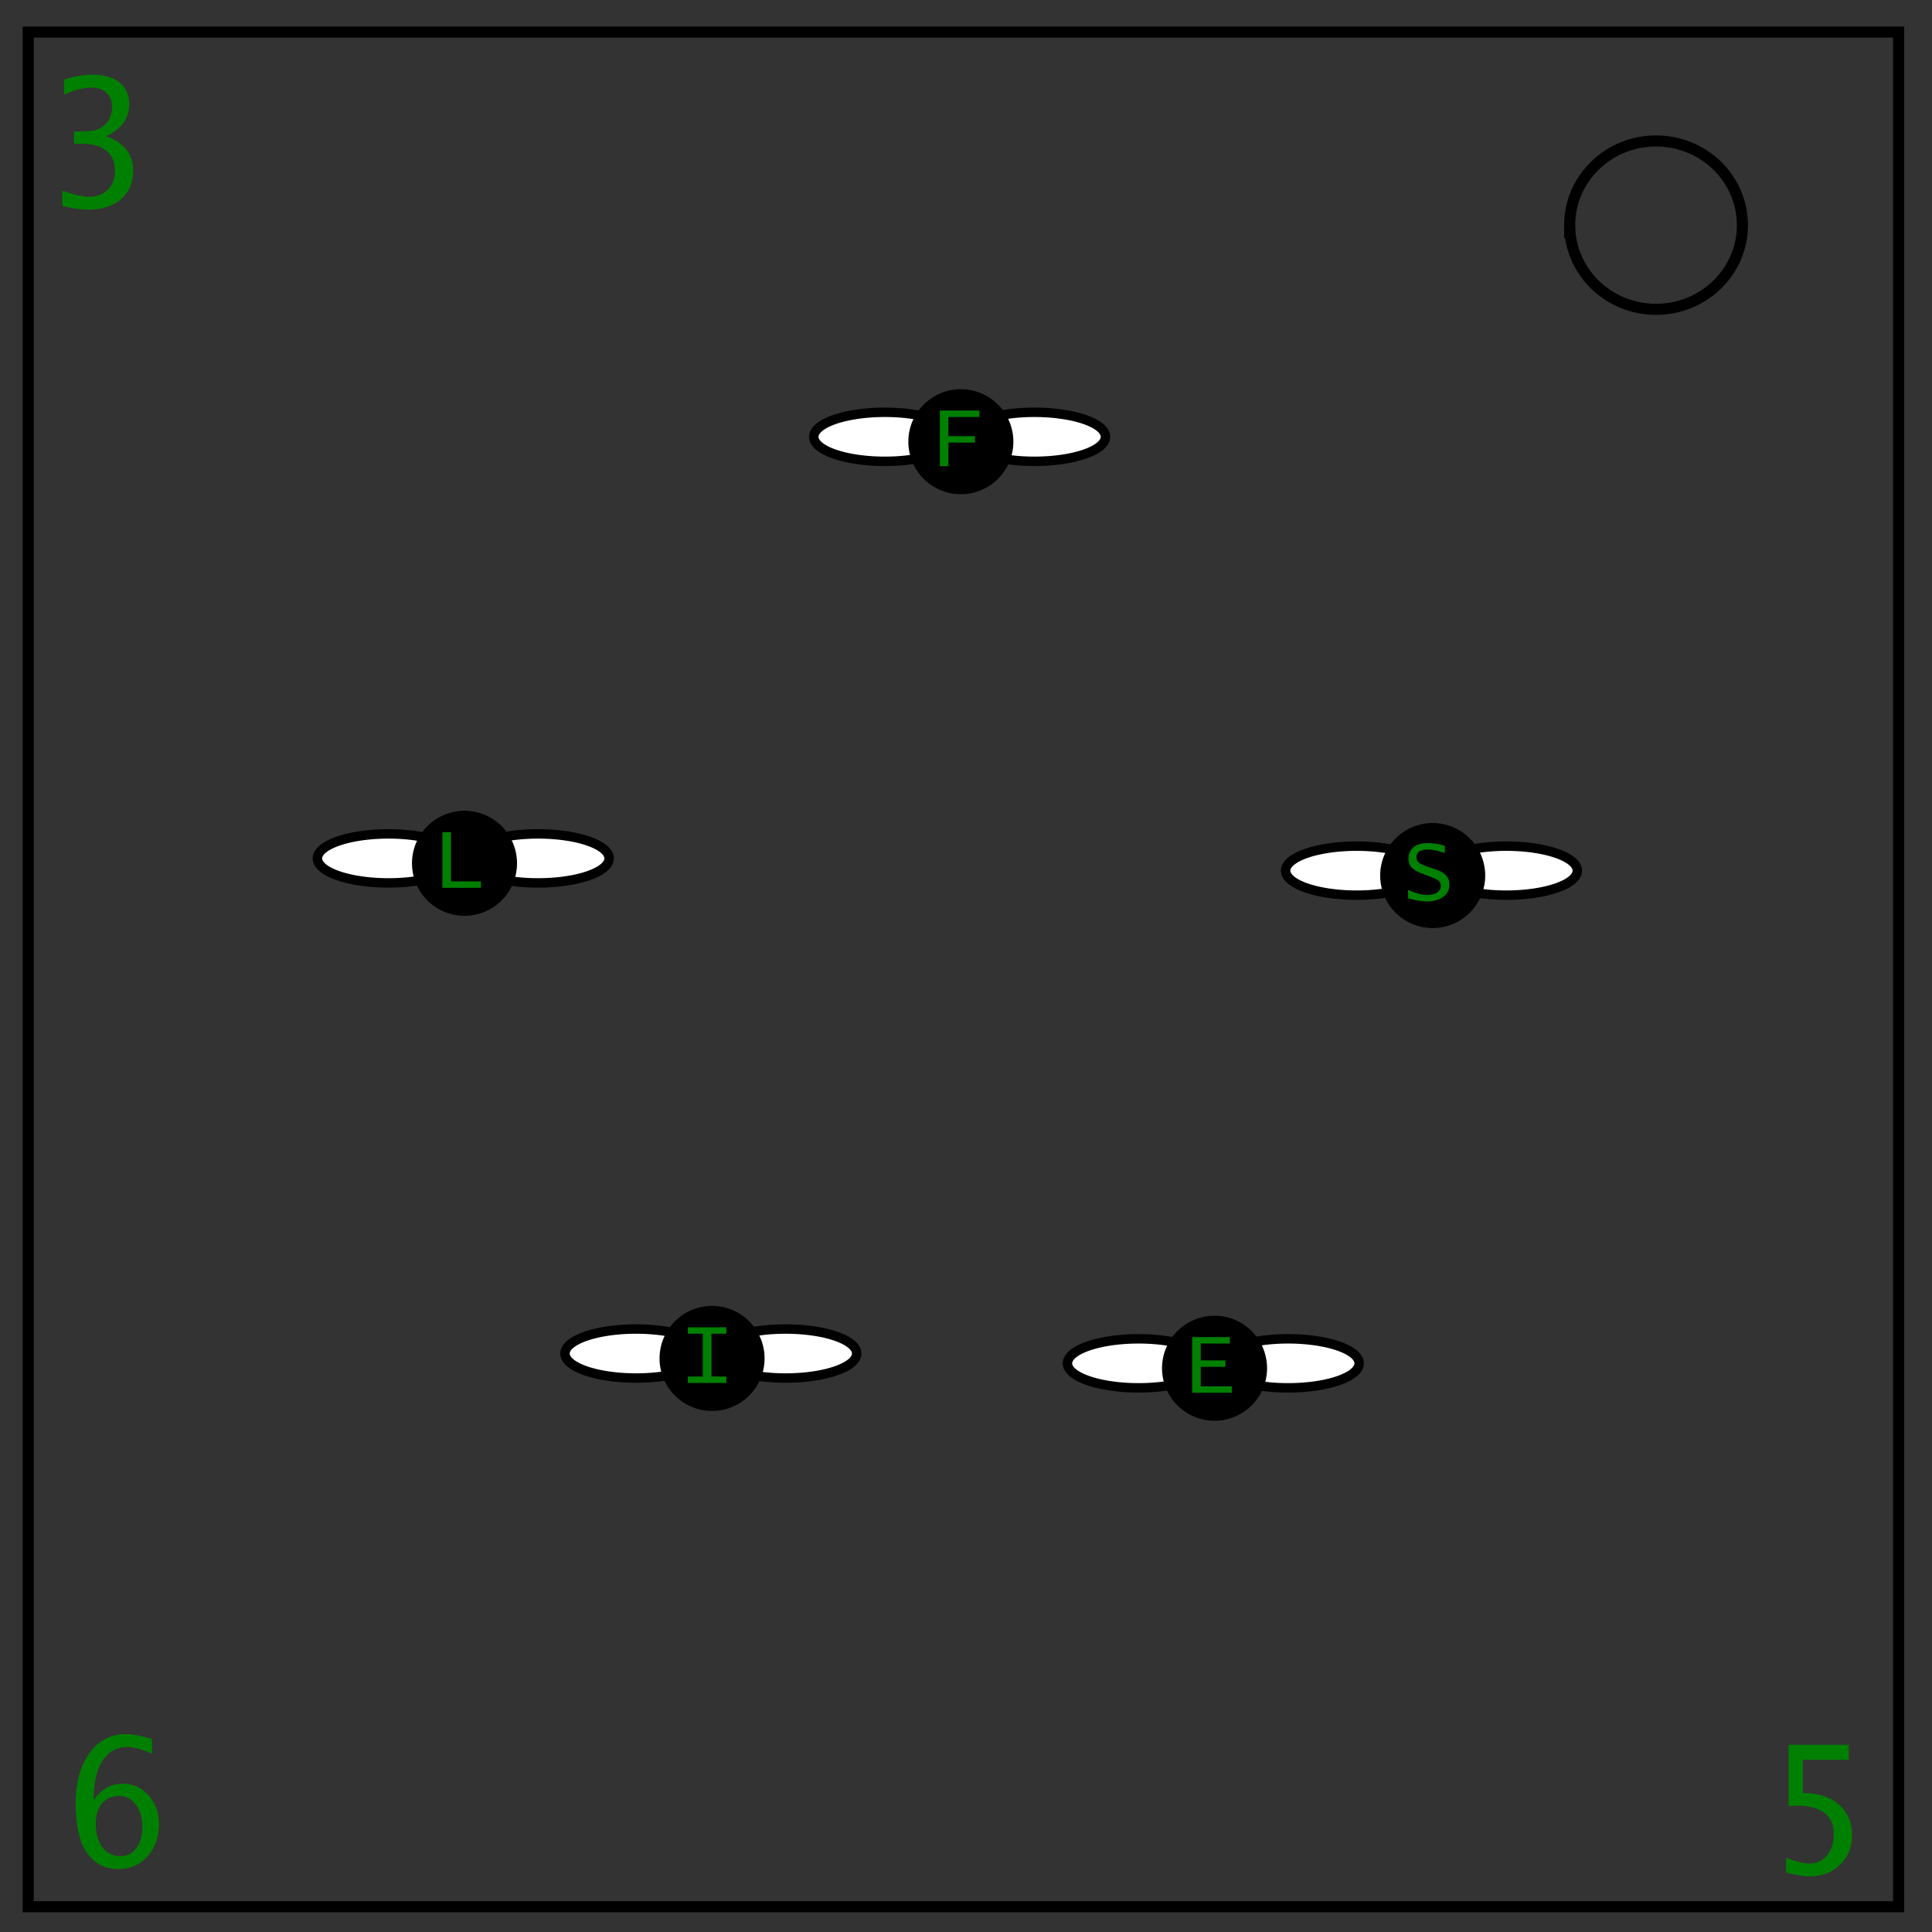 <svg xmlns="http://www.w3.org/2000/svg" viewBox="0 0 348 348" fill="none"><rect x="0" y="0" width="348" height="348" fill="#333333" stroke="none"/><path d="M5.079 5.776h336.913v337.67H5.08z" stroke-width="2" stroke="#000"/><path d="M282.734 40.554c0-8.376 6.966-15.165 15.56-15.165 4.126 0 8.084 1.597 11.001 4.441 2.918 2.844 4.558 6.702 4.558 10.724 0 8.376-6.966 15.165-15.56 15.165-8.593 0-15.559-6.79-15.559-15.165z" stroke-width="2" stroke="#000"/><path d="M172.189 78.679a12.804 4.415 0 01-12.804 4.415 12.804 4.415 0 01-12.804-4.415 12.804 4.415 0 0112.804-4.415 12.804 4.415 0 0112.804 4.415zM199.121 78.679a12.804 4.415 0 01-12.804 4.415 12.804 4.415 0 01-12.804-4.415 12.804 4.415 0 0112.804-4.415 12.804 4.415 0 0112.804 4.415z" fill="#fff" stroke="#000" stroke-width="1.7" stroke-linecap="round"/><path d="M181.682 79.562a8.609 8.609 0 01-8.609 8.609 8.609 8.609 0 01-8.609-8.609 8.609 8.609 0 018.609-8.609 8.609 8.609 0 018.609 8.609z" fill="#000" stroke="#000" stroke-width="1.7" stroke-linecap="round"/><g style="line-height:1.25;-inkscape-font-specification:'Lucida Console Bold';text-align:center"><path d="M169.291 83.977V73.953h7.133v1.156h-5.594v3.453h4.773v1.156h-4.773v4.258z" aria-label="F" font-weight="700" font-size="16" font-family="Lucida Console" letter-spacing="0" word-spacing="0" text-anchor="middle" fill="green"/></g><path d="M82.783 154.618a12.804 4.415 0 01-12.804 4.415 12.804 4.415 0 01-12.804-4.415 12.804 4.415 0 0112.804-4.415 12.804 4.415 0 0112.804 4.415zM109.715 154.618a12.804 4.415 0 01-12.804 4.415 12.804 4.415 0 01-12.804-4.415 12.804 4.415 0 0112.804-4.415 12.804 4.415 0 0112.804 4.415z" fill="#fff" stroke="#000" stroke-width="1.7" stroke-linecap="round"/><path d="M92.276 155.501a8.609 8.609 0 01-8.609 8.609 8.609 8.609 0 01-8.609-8.609 8.609 8.609 0 018.609-8.609 8.609 8.609 0 018.609 8.609z" fill="#000" stroke="#000" stroke-width="1.7" stroke-linecap="round"/><g style="line-height:1.25;-inkscape-font-specification:'Lucida Console Bold';text-align:center"><path d="M79.689 159.916v-10.023h1.539v8.867h5.398v1.156z" aria-label="L" font-weight="700" font-size="16" font-family="Lucida Console" letter-spacing="0" word-spacing="0" text-anchor="middle" fill="green"/></g><path d="M257.18 156.826a12.804 4.415 0 01-12.804 4.415 12.804 4.415 0 01-12.804-4.415 12.804 4.415 0 0112.804-4.415 12.804 4.415 0 0112.804 4.415zM284.112 156.826a12.804 4.415 0 01-12.804 4.415 12.804 4.415 0 01-12.804-4.415 12.804 4.415 0 0112.804-4.415 12.804 4.415 0 0112.804 4.415z" fill="#fff" stroke="#000" stroke-width="1.7" stroke-linecap="round"/><path d="M266.672 157.709a8.609 8.609 0 01-8.609 8.609 8.609 8.609 0 01-8.609-8.609 8.609 8.609 0 018.609-8.609 8.609 8.609 0 018.609 8.609z" fill="#000" stroke="#000" stroke-width="1.7" stroke-linecap="round"/><g style="line-height:1.25;-inkscape-font-specification:'Lucida Console Bold';text-align:center"><path d="M260.242 152.335v1.336q-1.695-.656-3.016-.656-2.086 0-2.086 1.406 0 .57.391.922.391.344 1.445.711l.984.344.938.32q2.18.766 2.18 2.594 0 1.391-1.117 2.227-1.109.828-2.977.828-1.297 0-3.352-.555v-1.523q2.047.922 3.398.922 1.141 0 1.82-.445.68-.453.68-1.211 0-.578-.406-.914-.398-.336-1.656-.797l-1.031-.375q-1.539-.57-2.141-1.172-.594-.602-.594-1.602 0-1.352.914-2.094.922-.742 2.586-.742 1.352 0 3.039.477z" aria-label="S" font-weight="700" font-size="16" font-family="Lucida Console" letter-spacing="0" word-spacing="0" text-anchor="middle" fill="green"/></g><path d="M127.376 243.804a12.804 4.415 0 01-12.804 4.415 12.804 4.415 0 01-12.804-4.415 12.804 4.415 0 0112.804-4.415 12.804 4.415 0 0112.804 4.415zM154.308 243.804a12.804 4.415 0 01-12.804 4.415 12.804 4.415 0 01-12.804-4.415 12.804 4.415 0 0112.804-4.415 12.804 4.415 0 0112.804 4.415z" fill="#fff" stroke="#000" stroke-width="1.7" stroke-linecap="round"/><path d="M136.868 244.687a8.609 8.609 0 01-8.609 8.609 8.609 8.609 0 01-8.609-8.609 8.609 8.609 0 018.609-8.609 8.609 8.609 0 018.609 8.609z" fill="#000" stroke="#000" stroke-width="1.7" stroke-linecap="round"/><g style="line-height:1.25;-inkscape-font-specification:'Lucida Console Bold';text-align:center"><path d="M123.899 249.102v-1.156h2.695v-7.711h-2.695v-1.156h6.938v1.156h-2.695v7.711h2.695v1.156z" aria-label="I" font-weight="700" font-size="16" font-family="Lucida Console" letter-spacing="0" word-spacing="0" text-anchor="middle" fill="green"/></g><path d="M217.885 245.57a12.804 4.415 0 01-12.804 4.415 12.804 4.415 0 01-12.804-4.415 12.804 4.415 0 0112.804-4.415 12.804 4.415 0 0112.804 4.415zM244.818 245.57a12.804 4.415 0 01-12.804 4.415 12.804 4.415 0 01-12.804-4.415 12.804 4.415 0 0112.804-4.415 12.804 4.415 0 0112.804 4.415z" fill="#fff" stroke="#000" stroke-width="1.7" stroke-linecap="round"/><path d="M227.378 246.453a8.609 8.609 0 01-8.609 8.609 8.609 8.609 0 01-8.609-8.609 8.609 8.609 0 018.609-8.609 8.609 8.609 0 018.609 8.609z" fill="#000" stroke="#000" stroke-width="1.7" stroke-linecap="round"/><g style="line-height:1.25;-inkscape-font-specification:'Lucida Console Bold';text-align:center"><path d="M214.745 250.868v-10.023h6.773v1.156h-5.234v3.039h4.438v1.156h-4.438v3.516h5.594v1.156z" aria-label="E" font-weight="700" font-size="16" font-family="Lucida Console" letter-spacing="0" word-spacing="0" text-anchor="middle" fill="green"/></g><g style="line-height:1.25;-inkscape-font-specification:'Lucida Console Bold';text-align:center"><path d="M11.219 37.067v-2.719q3.141 1.094 4.828 1.094 2.094 0 3.375-1.281 1.281-1.297 1.281-3.391 0-2.344-1.531-3.609-1.516-1.266-4.328-1.266h-1.5v-2.219h.891q2.047 0 2.984-.25.953-.266 1.734-1.031 1.234-1.219 1.234-3.141 0-1.609-.984-2.531-.984-.938-2.672-.938-2.359 0-4.984 1.266v-2.703q2.547-.891 5.156-.891 3.094 0 4.828 1.406 1.75 1.391 1.75 3.875 0 3.875-4.172 5.812 4.875 1.672 4.875 6.219 0 3.203-2.172 5.094-2.156 1.891-5.828 1.891-2.281 0-4.766-.688z" aria-label="3" font-weight="700" font-size="32" font-family="Lucida Console" letter-spacing="0" word-spacing="0" text-anchor="middle" fill="green"/></g><g style="line-height:1.25;-inkscape-font-specification:'Lucida Console Bold';text-align:center"><path d="M27.376 313.235v2.641q-2.766-1.203-4.406-1.203-2.922 0-4.516 2.5t-1.594 7.078q2.047-2.969 5.281-2.969 2.719 0 4.609 2.109 1.891 2.094 1.891 5.125 0 3.547-2.047 5.844-2.047 2.297-5.219 2.297-3.766 0-5.766-3-1.984-3-1.984-8.688 0-5.734 2.469-9.172t6.578-3.438q1.906 0 4.703.875zm-5.625 21.109q1.719 0 2.797-1.453 1.094-1.453 1.094-3.766 0-2.516-1.172-4.062-1.156-1.562-3.047-1.562-1.906 0-3.047 1.359-1.125 1.359-1.125 3.625 0 2.688 1.219 4.281 1.219 1.578 3.281 1.578z" aria-label="6" font-weight="700" font-size="32" font-family="Lucida Console" letter-spacing="0" word-spacing="0" text-anchor="middle" fill="green"/></g><g style="line-height:1.25;-inkscape-font-specification:'Lucida Console Bold';text-align:center"><path d="M321.722 337.279v-2.641q2.641 1.031 4.234 1.031 1.906 0 3.125-1.469 1.234-1.484 1.234-3.781 0-5.172-6.781-5.172-.578 0-1.375.062v-11.031h10.844v2.688h-8.25v6q4.094 0 6.469 2.062t2.375 5.609q0 3.156-2.156 5.25t-5.406 2.094q-1.828 0-4.312-.703z" aria-label="5" font-weight="700" font-size="32" font-family="Lucida Console" letter-spacing="0" word-spacing="0" text-anchor="middle" fill="green"/></g></svg>